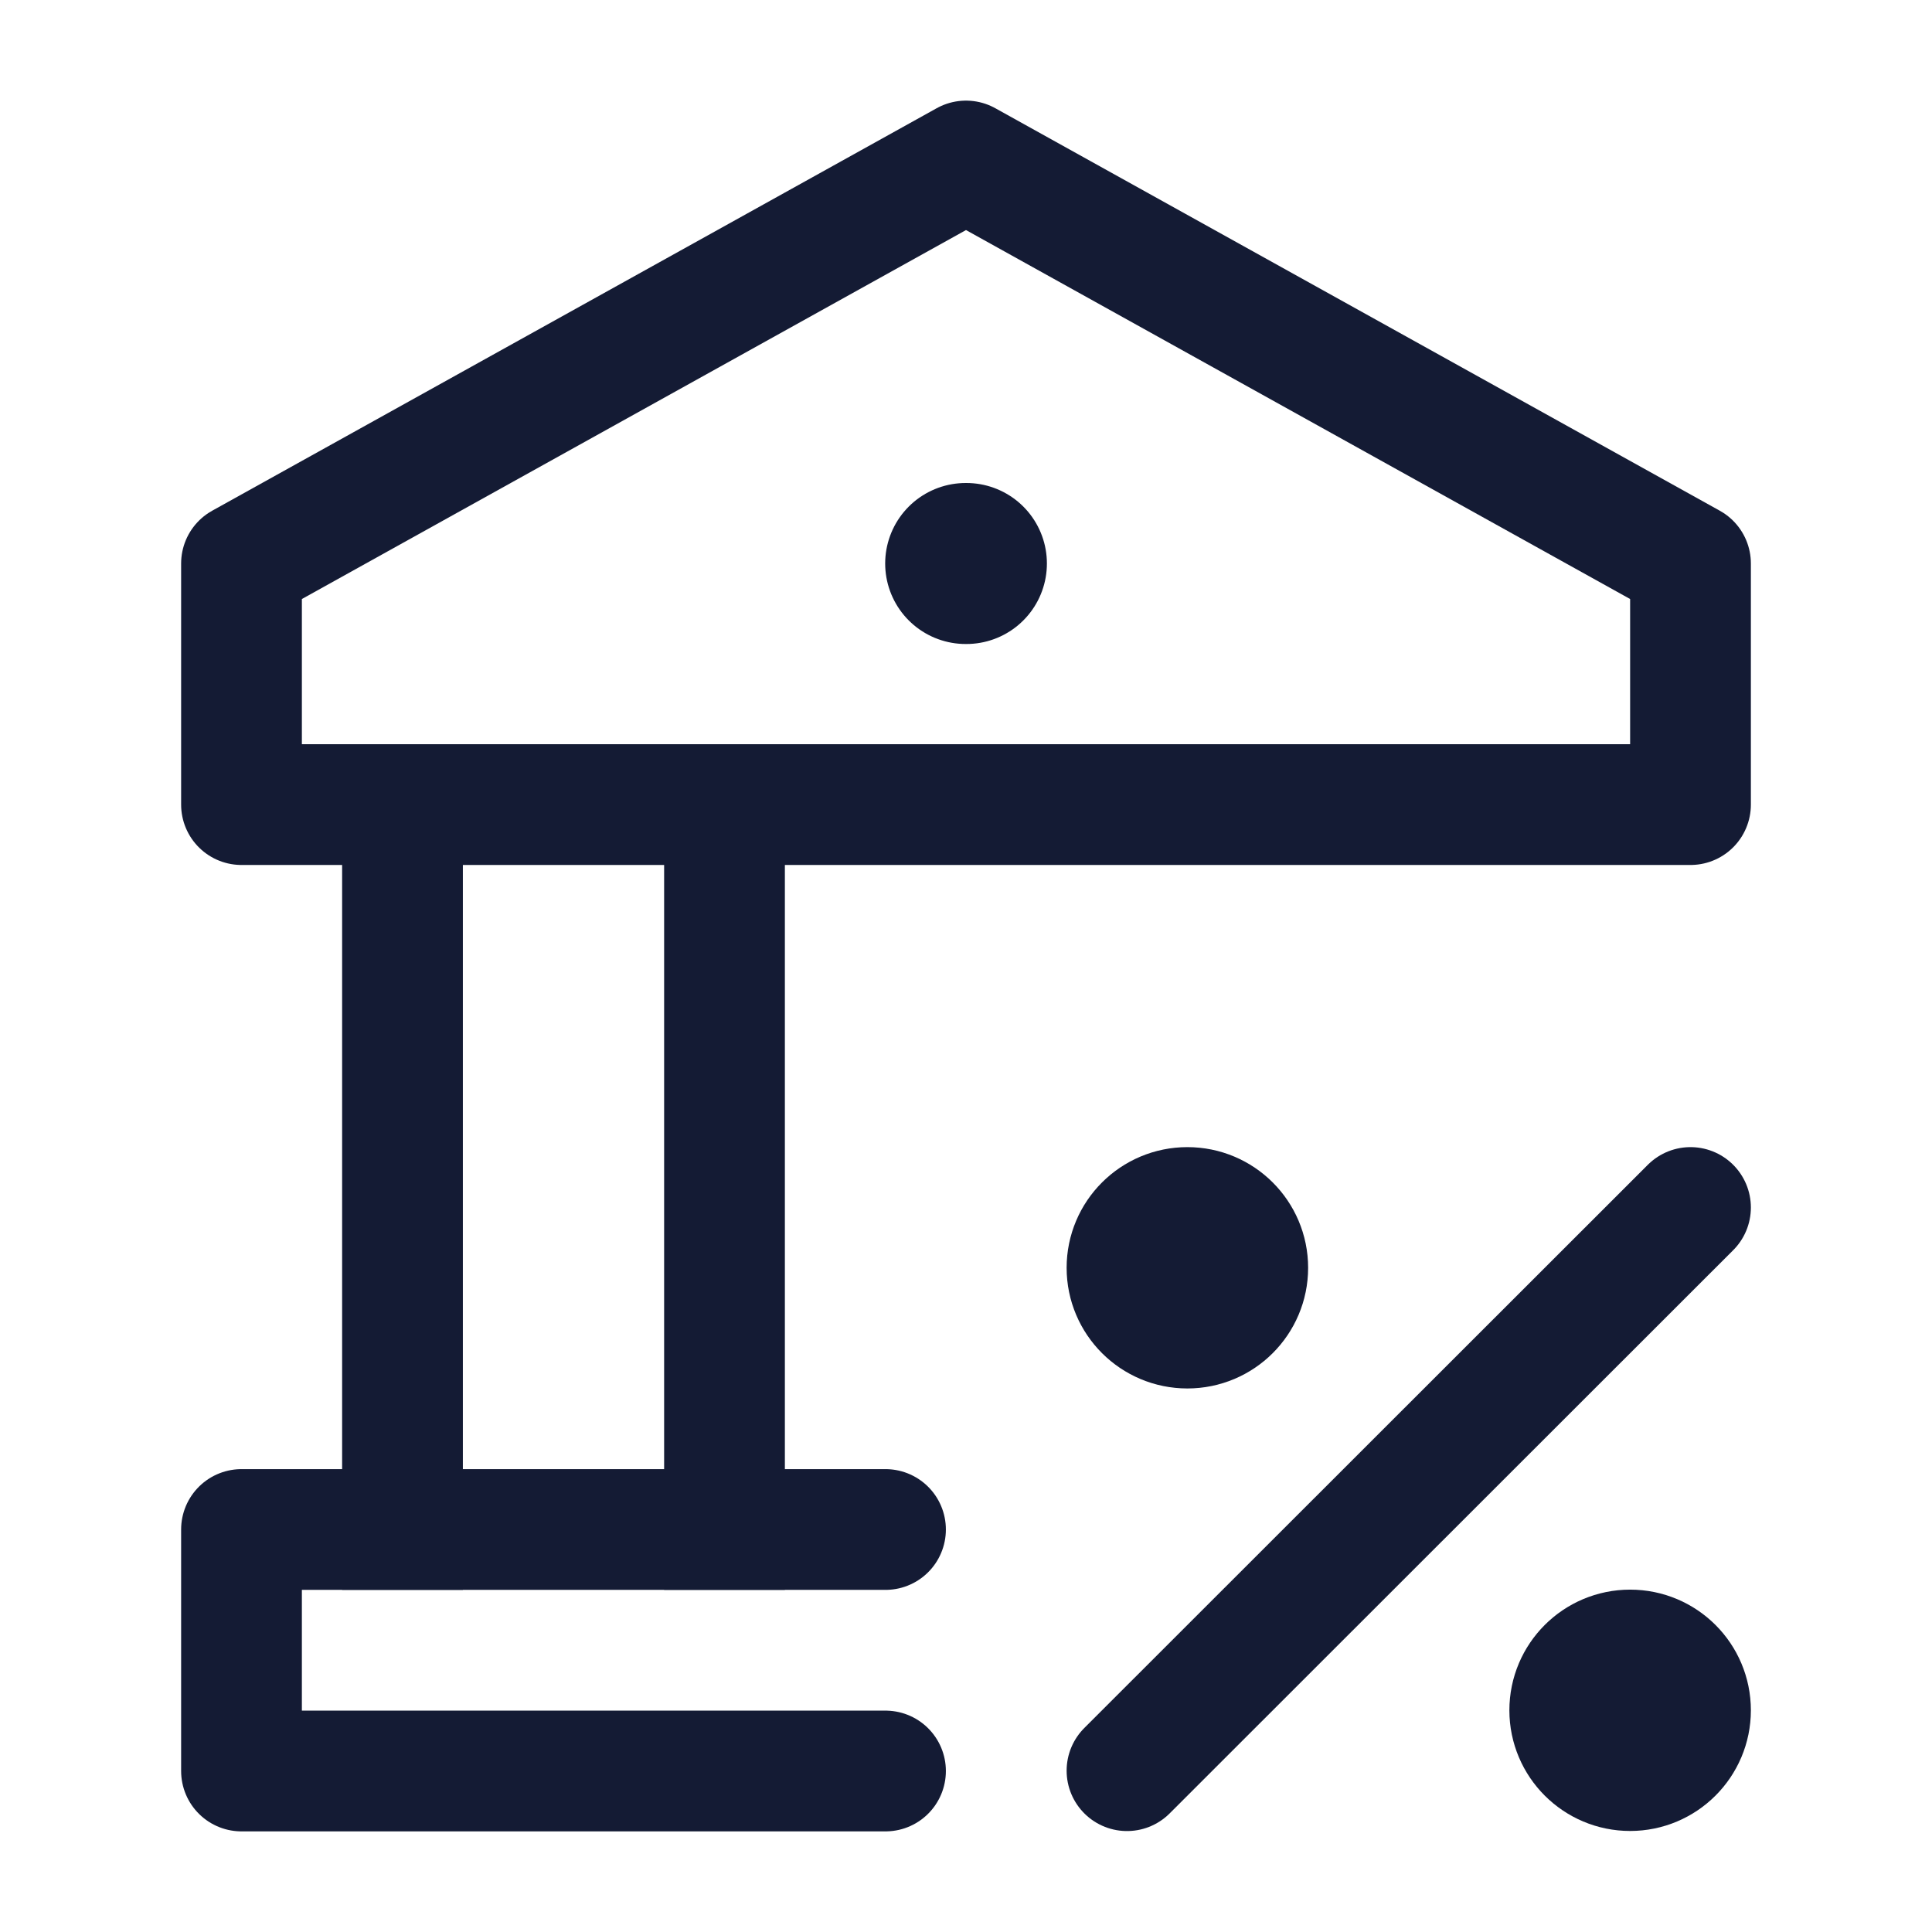 <svg width="24" height="24" viewBox="0 0 24 24" fill="none" xmlns="http://www.w3.org/2000/svg">
<path d="M21 15L14 21.996" stroke="#141B34" stroke-width="1.5" stroke-linecap="round" stroke-linejoin="round"/>
<path d="M14.75 16.498C15.164 16.498 15.5 16.163 15.5 15.749C15.5 15.335 15.164 15 14.75 15C14.336 15 14 15.335 14 15.749C14 16.163 14.336 16.498 14.75 16.498Z" stroke="#141B34" stroke-width="1.5" stroke-linecap="round" stroke-linejoin="round"/>
<path d="M20.25 21.995C20.664 21.995 21 21.659 21 21.246C21 20.832 20.664 20.497 20.25 20.497C19.836 20.497 19.5 20.832 19.5 21.246C19.5 21.659 19.836 21.995 20.25 21.995Z" stroke="#141B34" stroke-width="1.5" stroke-linecap="round" stroke-linejoin="round"/>
<path d="M11.996 7H12.005" stroke="#141B34" stroke-width="2" stroke-linecap="round" stroke-linejoin="round"/>
<path d="M5 9.995V19M9 9.995V19" stroke="#141B34" stroke-width="1.5" stroke-linecap="square" stroke-linejoin="round"/>
<path d="M11 19H3L3 22H11" stroke="#141B34" stroke-width="1.5" stroke-linecap="round" stroke-linejoin="round"/>
<path d="M3 7L12 2L21 7V9.995H3V7Z" stroke="#141B34" stroke-width="1.5" stroke-linejoin="round"/>
</svg>
